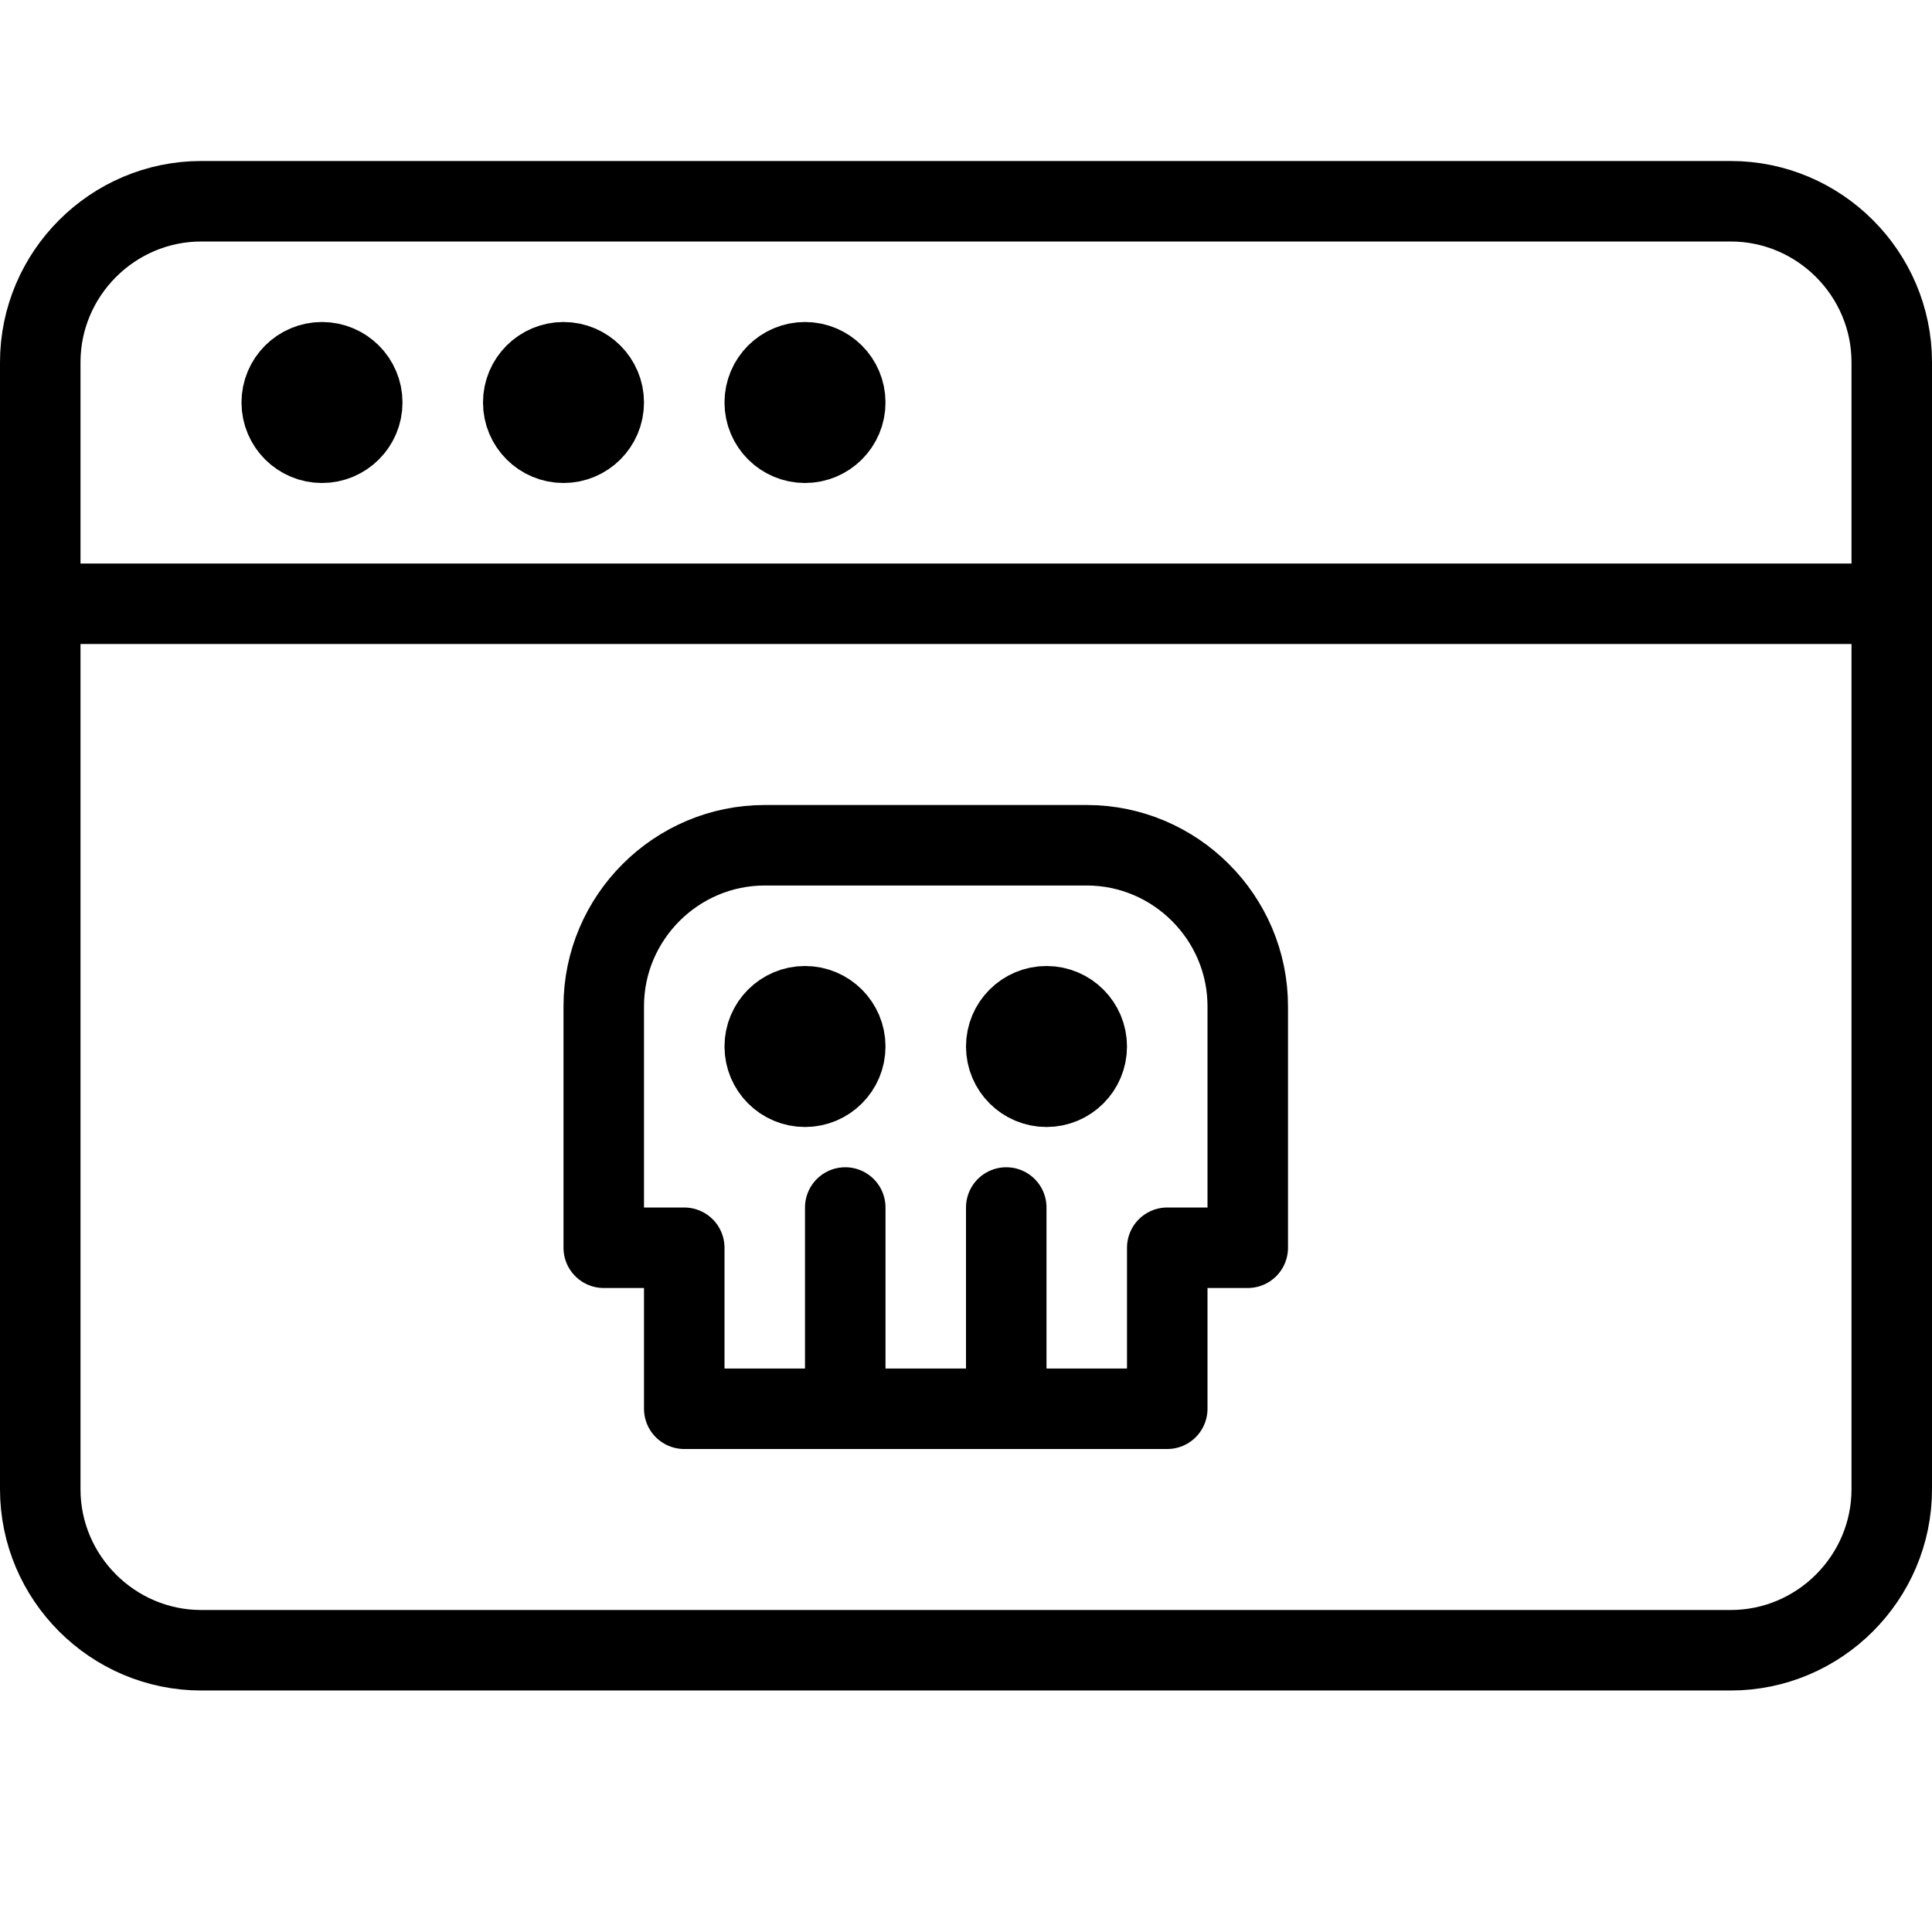 <?xml version="1.0" encoding="utf-8"?>
<!-- Generator: Adobe Illustrator 19.2.0, SVG Export Plug-In . SVG Version: 6.00 Build 0)  -->
<svg version="1.1" id="Outline_Icons" xmlns="http://www.w3.org/2000/svg" xmlns:xlink="http://www.w3.org/1999/xlink" x="0px"
	 y="0px" viewBox="0 0 24 24" style="enable-background:new 0 0 24 24;" xml:space="preserve">
<style type="text/css">
	.st0{fill:none;stroke:#000000;stroke-linecap:round;stroke-linejoin:round;stroke-miterlimit:10;}
</style>
<g>
	<path class="st0" d="M23.5,18.5c0,1.1-0.9,2-2,2h-19c-1.1,0-2-0.9-2-2v-14c0-1.1,0.9-2,2-2h19c1.1,0,2,0.9,2,2V18.5z"/>
	<line class="st0" x1="0.5" y1="7.5" x2="23.5" y2="7.5"/>
	<circle class="st0" cx="4" cy="5" r="0.5"/>
	<circle class="st0" cx="7" cy="5" r="0.5"/>
	<circle class="st0" cx="10" cy="5" r="0.5"/>
	<g>
		<path class="st0" d="M14.5,17.5h-6v-2h-1v-3c0-1.1,0.9-2,2-2h4c1.1,0,2,0.9,2,2v3h-1V17.5z"/>
		<line class="st0" x1="10.5" y1="17.5" x2="10.5" y2="15"/>
		<line class="st0" x1="12.5" y1="17.5" x2="12.5" y2="15"/>
		<circle class="st0" cx="10" cy="13" r="0.5"/>
		<circle class="st0" cx="13" cy="13" r="0.5"/>
	</g>
</g>
</svg>

